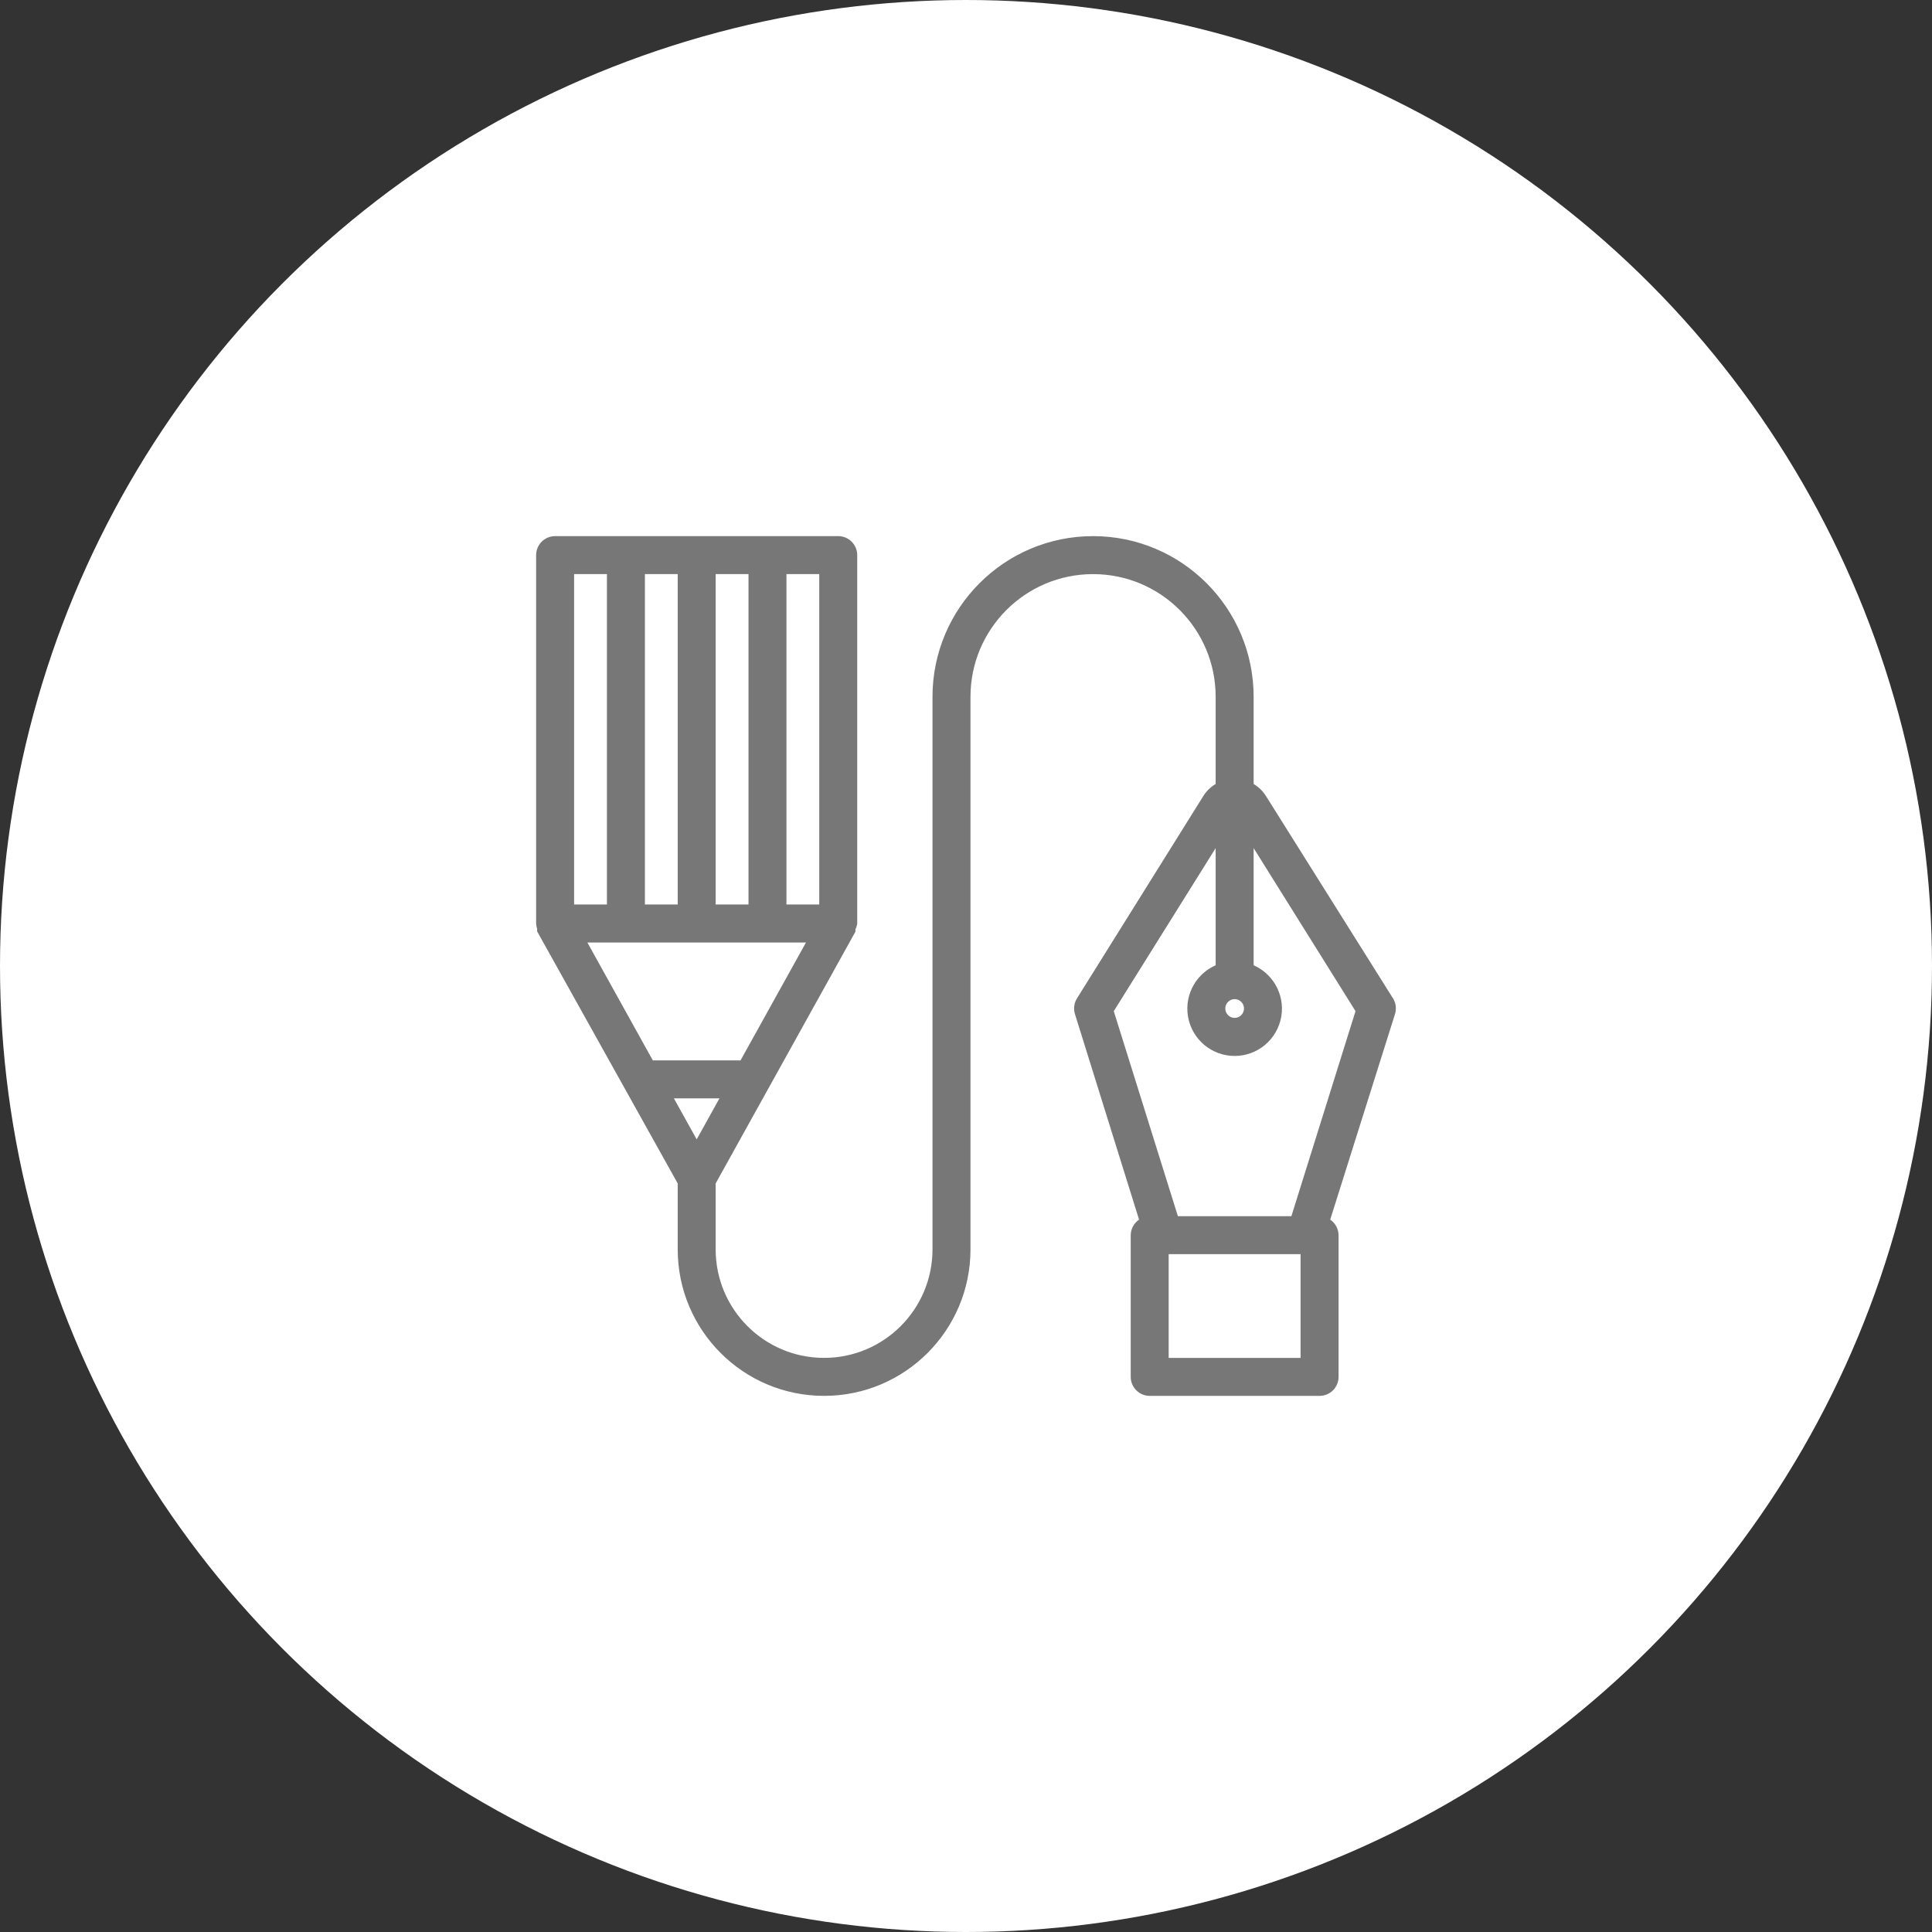 <?xml version="1.0" encoding="UTF-8"?>
<svg width="50px" height="50px" viewBox="0 0 50 50" version="1.1" xmlns="http://www.w3.org/2000/svg" xmlns:xlink="http://www.w3.org/1999/xlink">
    <rect x="0" y="0" width="50" height="50" fill="#333333" stroke="none"/>
    <!-- Generator: Sketch 50.2 (55047) - http://www.bohemiancoding.com/sketch -->
    <title>Styletile icon</title>
    <desc>Created with Sketch.</desc>
    <defs></defs>
    <g id="Page-1" stroke="none" stroke-width="1" fill="none" fill-rule="evenodd">
        <g id="HD-Desktop" transform="translate(-269, -2828)">
            <g id="Table-Copy-2" transform="translate(199, 2511)">
                <g id="Group-2-Copy-2" transform="translate(0, 260)">
                    <g id="Styletile-icon" transform="translate(70, 57)">
                        <circle id="Oval-2" fill="#FFFFFF" cx="25" cy="25" r="25"></circle>
                        <g id="noun_design_1502687" transform="translate(14, 14)" fill="#777777" fill-rule="nonzero" stroke="#777777" stroke-width="0.25">
                            <path d="M18.656,6.666 C18.574,6.536 18.457,6.431 18.319,6.365 L18.319,4.033 C18.319,1.806 16.514,3.25665421e-16 14.289,3.25665421e-16 C12.063,1.6283271e-16 10.258,1.806 10.258,4.033 L10.258,18.333 C10.258,19.953 8.946,21.267 7.327,21.267 C5.709,21.267 4.396,19.953 4.396,18.333 L4.396,16.595 L8.013,10.08 L8.013,10.054 L8.013,10.025 C8.035,9.986 8.051,9.944 8.06,9.9 L8.06,0.367 C8.06,0.164 7.896,0 7.694,0 L0.366,0 C0.164,0 0,0.164 0,0.367 L0,9.9 C0.003,9.94 0.011,9.98 0.026,10.017 L0.026,10.047 L0.026,10.072 L3.664,16.595 L3.664,18.333 C3.664,20.358 5.304,22 7.327,22 C9.351,22 10.991,20.358 10.991,18.333 L10.991,4.033 C10.991,2.211 12.467,0.733 14.289,0.733 C16.11,0.733 17.586,2.211 17.586,4.033 L17.586,6.365 C17.447,6.431 17.33,6.536 17.249,6.666 L13.977,11.906 C13.921,11.997 13.908,12.108 13.94,12.21 L15.629,17.626 C15.486,17.678 15.389,17.814 15.388,17.967 L15.388,21.633 C15.388,21.836 15.552,22 15.754,22 L20.151,22 C20.353,22 20.517,21.836 20.517,21.633 L20.517,17.967 C20.515,17.814 20.419,17.678 20.275,17.626 L21.982,12.21 C22.015,12.108 22.002,11.997 21.946,11.906 L18.656,6.666 Z M6.228,0.733 L7.327,0.733 L7.327,9.533 L6.228,9.533 L6.228,0.733 Z M4.396,0.733 L5.496,0.733 L5.496,9.533 L4.396,9.533 L4.396,0.733 Z M2.565,0.733 L3.664,0.733 L3.664,9.533 L2.565,9.533 L2.565,0.733 Z M0.733,0.733 L1.832,0.733 L1.832,9.533 L0.733,9.533 L0.733,0.733 Z M0.989,10.267 L7.071,10.267 L5.239,13.567 L2.821,13.567 L0.989,10.267 Z M3.228,14.3 L4.832,14.3 L4.03,15.745 L3.228,14.3 Z M17.952,11.733 C18.155,11.733 18.319,11.897 18.319,12.1 C18.319,12.303 18.155,12.467 17.952,12.467 C17.75,12.467 17.586,12.303 17.586,12.1 C17.586,11.897 17.75,11.733 17.952,11.733 Z M19.784,21.267 L16.12,21.267 L16.12,18.333 L19.784,18.333 L19.784,21.267 Z M19.513,17.6 L16.392,17.6 L14.688,12.151 L17.586,7.513 L17.586,11.066 C17.081,11.245 16.778,11.761 16.869,12.289 C16.96,12.817 17.417,13.203 17.952,13.203 C18.488,13.203 18.945,12.817 19.036,12.289 C19.126,11.761 18.823,11.245 18.319,11.066 L18.319,7.513 L21.217,12.151 L19.513,17.6 Z" id="Shape"></path>
                        </g>
                    </g>
                </g>
            </g>
        </g>
    </g>
</svg>